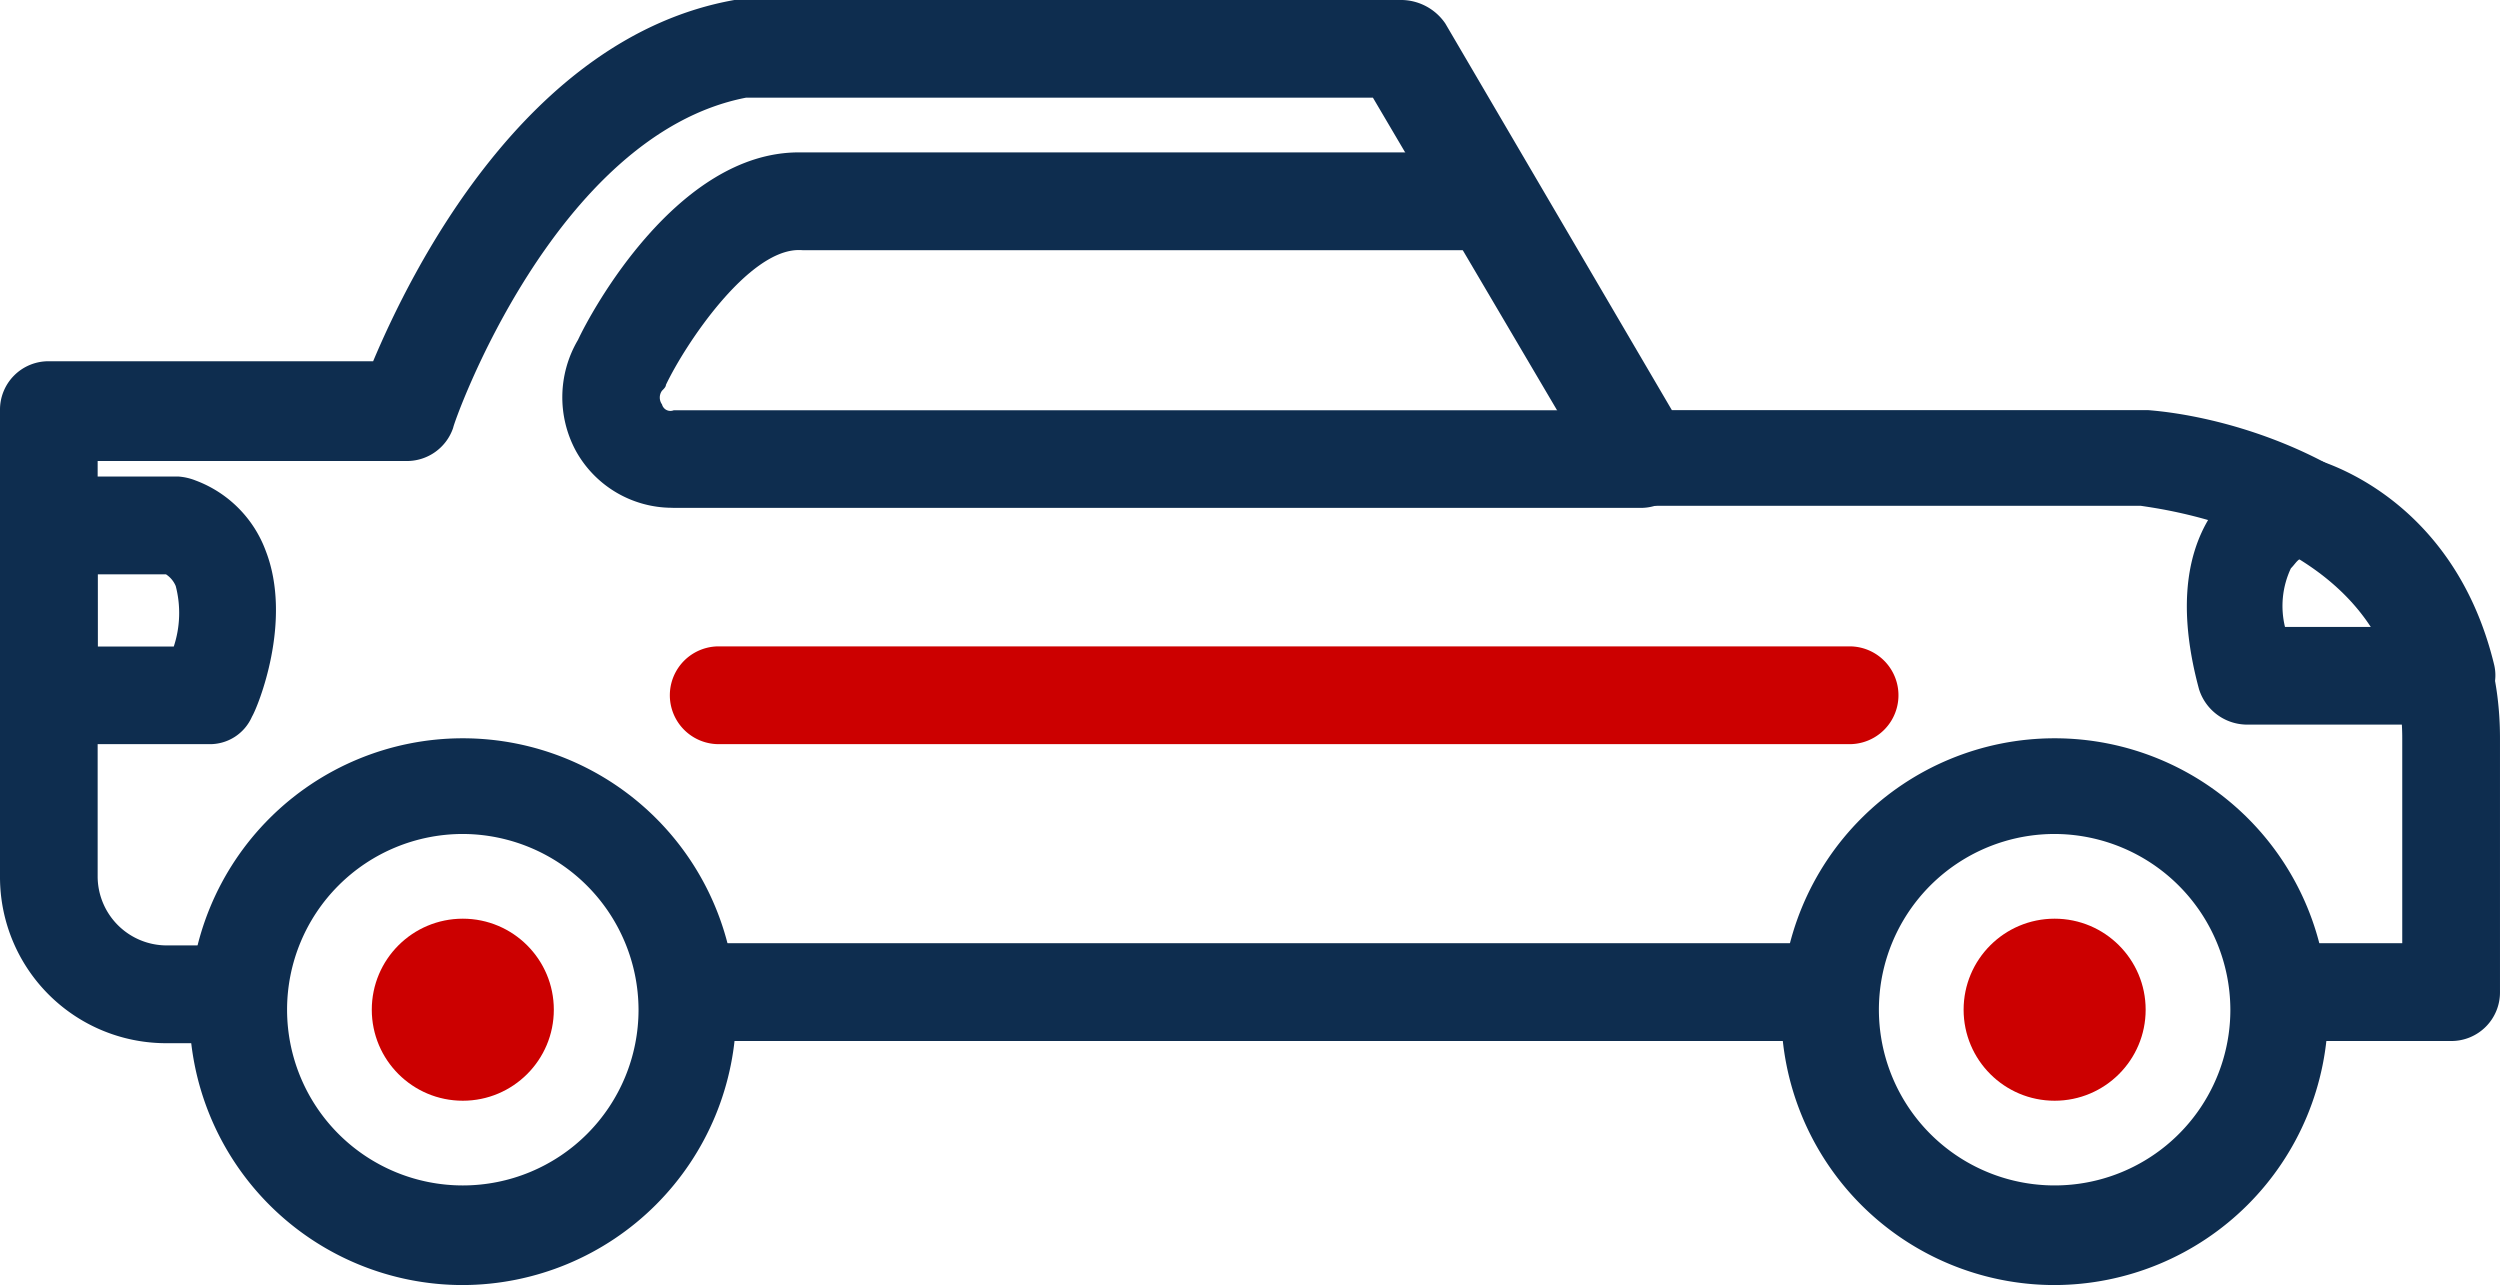 <svg id="Grupo_150" data-name="Grupo 150" xmlns="http://www.w3.org/2000/svg" width="146.233" height="75.167" viewBox="0 0 146.233 75.167">
  <circle id="Elipse_4" data-name="Elipse 4" cx="5.324" cy="5.324" r="5.324" transform="translate(21.747 53.737)" fill="#c00"/>
  <circle id="Elipse_5" data-name="Elipse 5" cx="5.324" cy="5.324" r="5.324" transform="translate(114.858 53.737)" fill="#c00"/>
  <g id="Grupo_149" data-name="Grupo 149">
    <g id="Grupo_148" data-name="Grupo 148">
      <g id="Grupo_147" data-name="Grupo 147" transform="translate(11.08 37.808)">
        <path id="Trazado_244" data-name="Trazado 244" d="M113.526,48.68H47.38a2.86,2.86,0,0,1,0-5.72h66.146a2.86,2.86,0,1,1,0,5.72Z" transform="translate(-16.419 -42.96)" fill="#c00"/>
        <path id="Trazado_245" data-name="Trazado 245" d="M134.381,81.052a15.991,15.991,0,1,1,15.991-15.991A16.036,16.036,0,0,1,134.381,81.052Zm0-26.385A10.279,10.279,0,1,0,144.66,64.946,10.308,10.308,0,0,0,134.381,54.667Z" transform="translate(-25.279 -43.693)" fill="#0e2d4f"/>
        <path id="Trazado_246" data-name="Trazado 246" d="M28.581,81.052A15.991,15.991,0,1,1,44.572,65.061,16.036,16.036,0,0,1,28.581,81.052Zm0-26.385A10.279,10.279,0,1,0,38.86,64.946,10.308,10.308,0,0,0,28.581,54.667Z" transform="translate(-12.59 -43.693)" fill="#0e2d4f"/>
      </g>
      <path id="Trazado_247" data-name="Trazado 247" d="M143.372,60.892h-7.657a2.86,2.86,0,0,1,0-5.72h4.8V43.185c0-11.652-13.826-13.368-15.3-13.6H96.077a3.144,3.144,0,0,1-2.517-1.373L80.306,5.712H43.643c-11.2,2.174-17.135,19.08-17.135,19.309a2.854,2.854,0,0,1-2.746,1.945H5.712V51.3a4.044,4.044,0,0,0,4,4h3.08a2.86,2.86,0,0,1,0,5.72H9.707A9.718,9.718,0,0,1,0,51.291v-27.3a2.832,2.832,0,0,1,2.86-2.86H21.826C23.991,15.991,30.732,2.174,42.956,0H82.023A3.144,3.144,0,0,1,84.54,1.373L97.793,23.991h27.872c7.085.572,20.567,5.483,20.567,19.194V58.032A2.843,2.843,0,0,1,143.372,60.892Z" fill="#0e2d4f"/>
      <path id="Trazado_248" data-name="Trazado 248" d="M111.228,68.41H46.34a2.86,2.86,0,0,1,0-5.72h64.888a2.86,2.86,0,1,1,0,5.72Z" transform="translate(-5.215 -7.518)" fill="#0e2d4f"/>
      <path id="Trazado_249" data-name="Trazado 249" d="M43.778,30.917a6.444,6.444,0,0,1-5.6-3.309,6.6,6.6,0,0,1,.114-6.513c.8-1.716,5.826-10.966,12.911-10.966H91.645A3.144,3.144,0,0,1,94.162,11.5l8.8,15.076a2.6,2.6,0,0,1,0,2.86,2.843,2.843,0,0,1-2.517,1.487H43.778C43.892,30.917,43.892,30.917,43.778,30.917Zm7.428-15.076c-2.966,0-6.627,5.483-7.771,7.885,0,.114-.114.229-.229.343a.681.681,0,0,0,0,.8.506.506,0,0,0,.686.343H95.64L90.158,15.85H51.434A1.989,1.989,0,0,0,51.206,15.842Z" transform="translate(-4.483 -1.215)" fill="#0e2d4f"/>
      <path id="Trazado_250" data-name="Trazado 250" d="M160.461,46.036H148.808a2.956,2.956,0,0,1-2.746-2.059c-1.144-4.224-.915-7.657.686-10.165a7.079,7.079,0,0,1,4.8-3.309,4.636,4.636,0,0,1,1.258,0c.343.114,8.114,2.174,10.508,12a2.674,2.674,0,0,1-.572,2.4A3.181,3.181,0,0,1,160.461,46.036Zm-9.373-5.712h5.14a9.413,9.413,0,0,0-4.224-4c-.229.114-.343.343-.572.572A5.184,5.184,0,0,0,151.088,40.325Z" transform="translate(-17.431 -3.652)" fill="#0e2d4f"/>
    </g>
    <path id="Trazado_251" data-name="Trazado 251" d="M12.224,47.326H2.86A2.832,2.832,0,0,1,0,44.466V34.53a2.832,2.832,0,0,1,2.86-2.86H10.4a3.341,3.341,0,0,1,1.03.229,6.969,6.969,0,0,1,4.11,4.11c1.6,4.11-.458,9.135-.8,9.707A2.683,2.683,0,0,1,12.224,47.326ZM5.712,41.615h4.453a6.266,6.266,0,0,0,.114-3.538,1.525,1.525,0,0,0-.572-.686h-4Z" transform="translate(0 -3.798)" fill="#0e2d4f"/>
  </g>
</svg>
